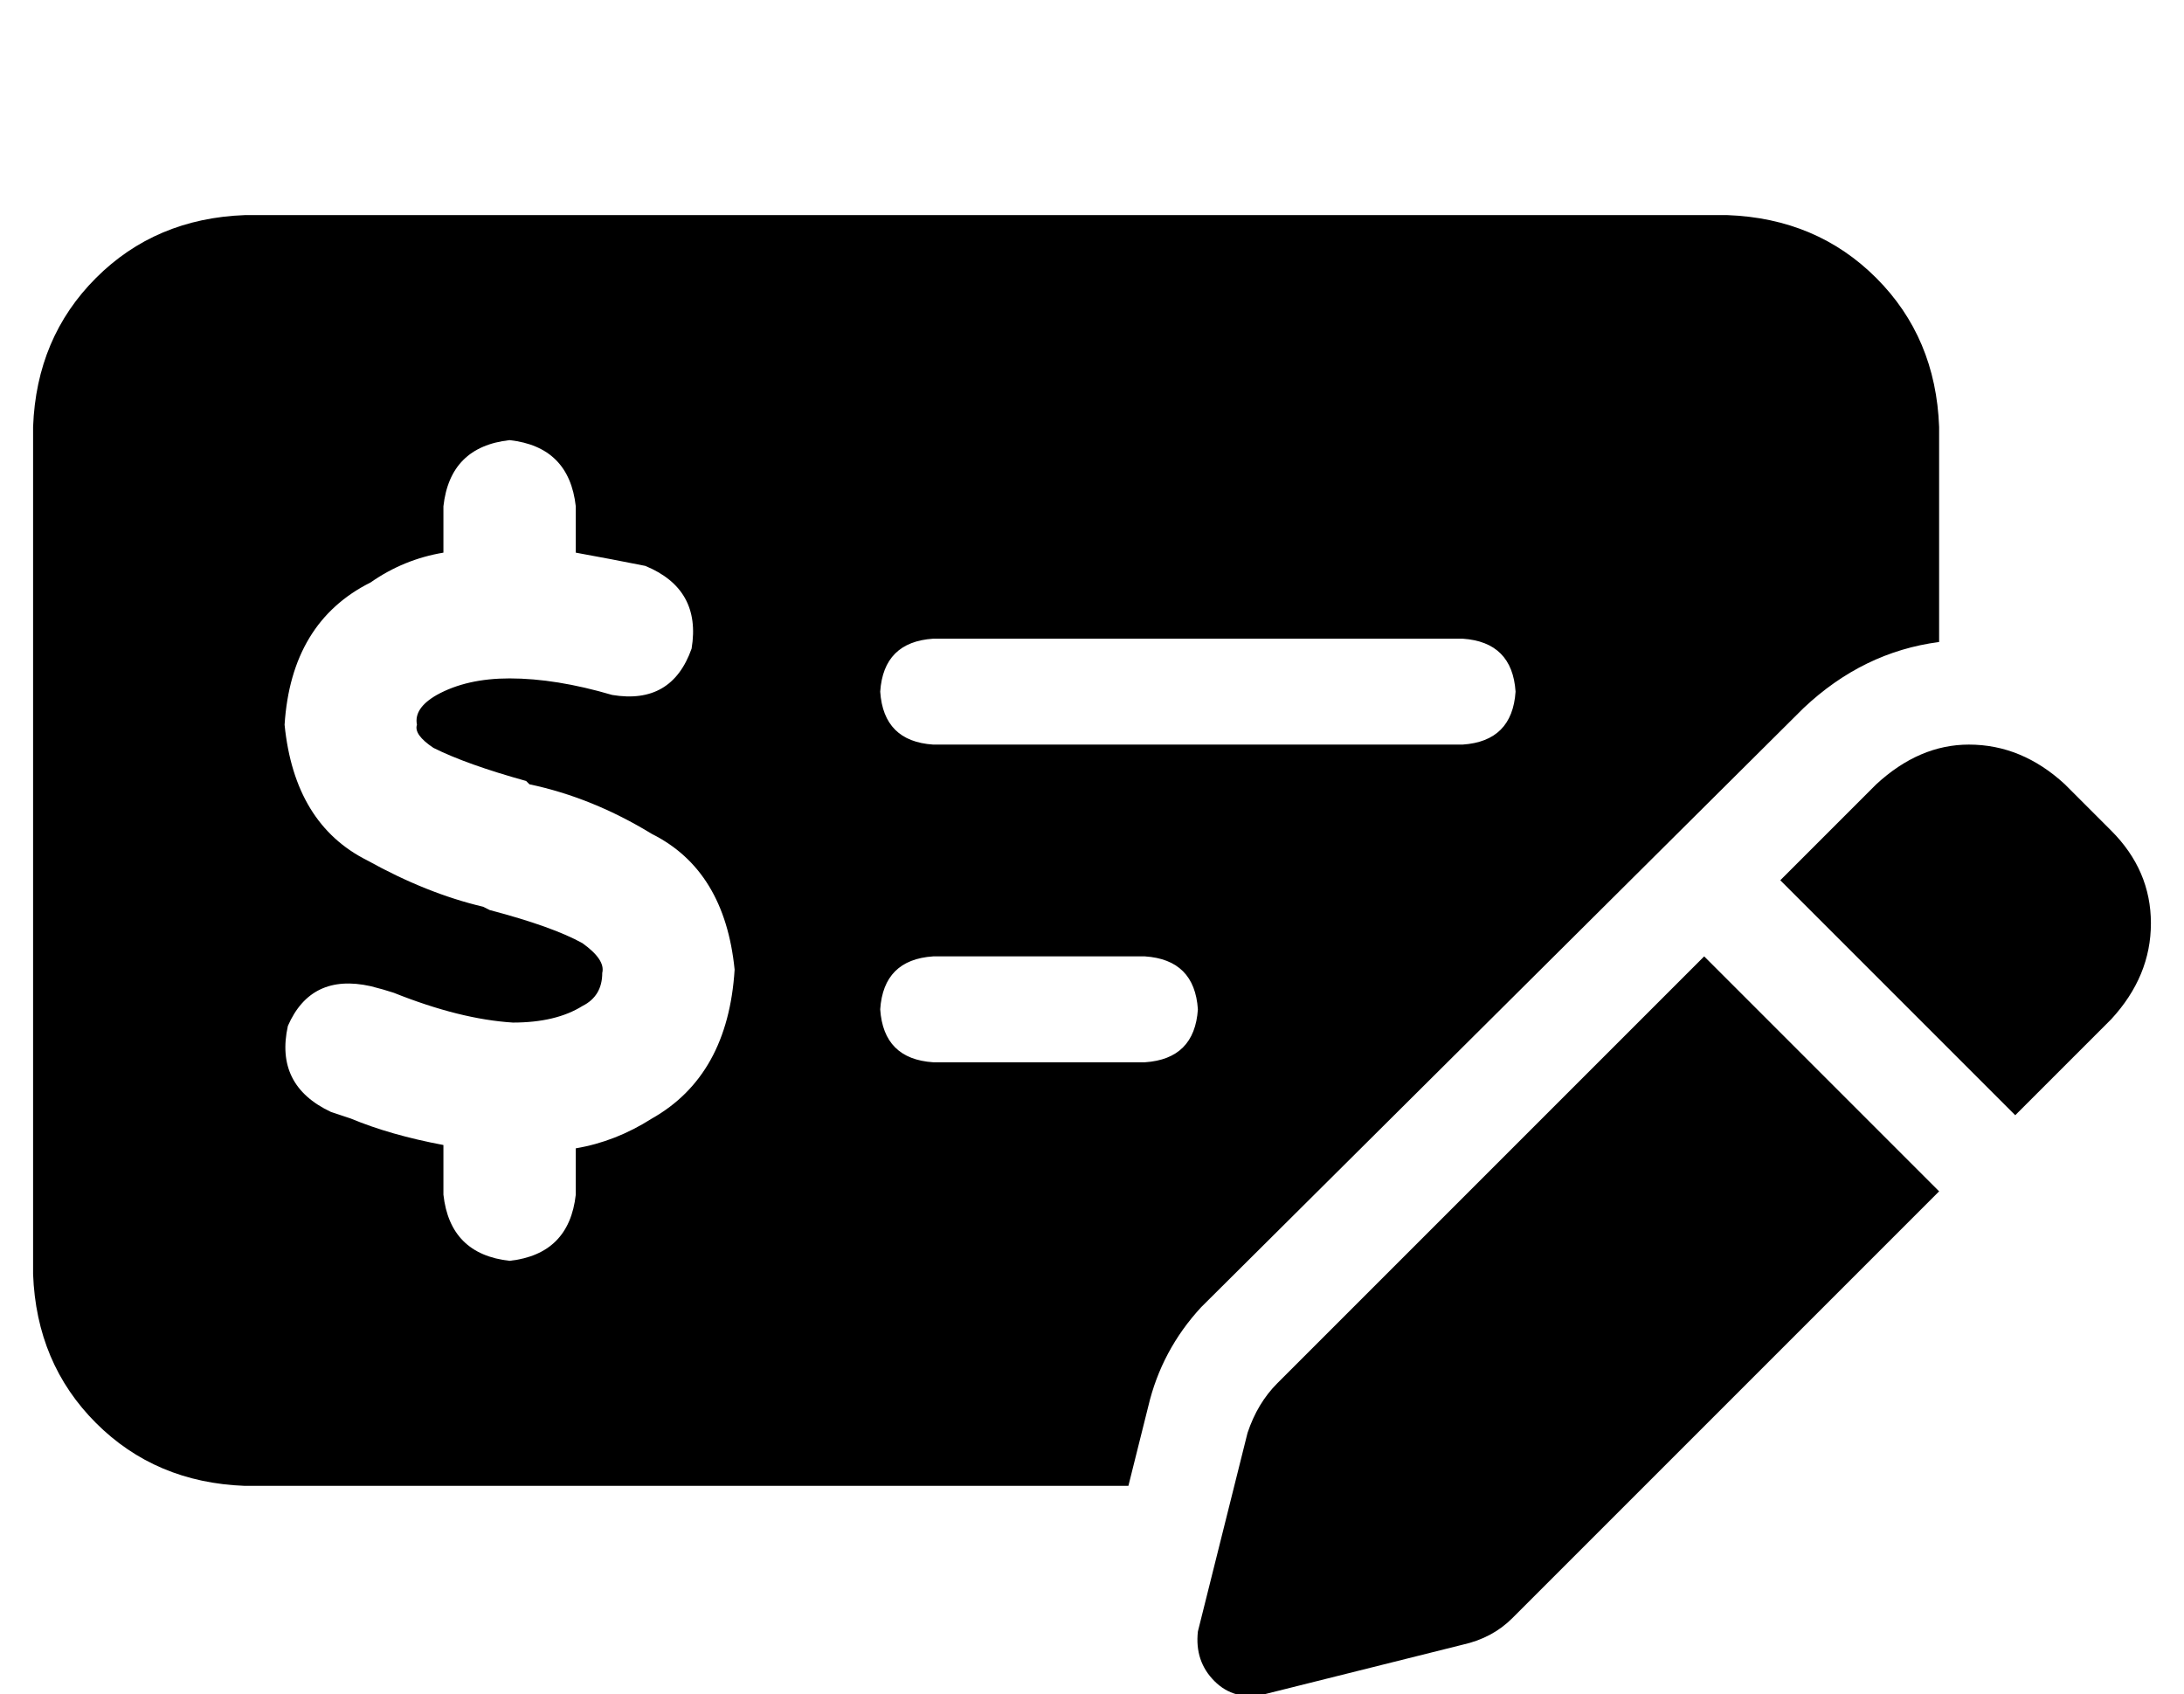 <?xml version="1.0" standalone="no"?>
<!DOCTYPE svg PUBLIC "-//W3C//DTD SVG 1.1//EN" "http://www.w3.org/Graphics/SVG/1.1/DTD/svg11.dtd" >
<svg xmlns="http://www.w3.org/2000/svg" xmlns:xlink="http://www.w3.org/1999/xlink" version="1.1" viewBox="-10 -40 660 512">
   <path fill="currentColor"
d="M0 89q1 -27 19 -45v0v0q18 -18 45 -19h448v0q27 1 45 19t19 45v65v0q-23 3 -41 20l-182 181v0q-12 13 -16 30l-6 24v0h-267v0q-27 -1 -45 -19t-19 -45v-256v0zM256 265q1 15 16 16h64v0q15 -1 16 -16q-1 -15 -16 -16h-64v0q-15 1 -16 16v0zM272 153q-15 1 -16 16
q1 15 16 16h160v0q15 -1 16 -16q-1 -15 -16 -16h-160v0zM144 93q-18 2 -20 20v14v0q-12 2 -22 9q-24 12 -26 43q3 30 25 41q18 10 35 14l2 1v0q19 5 28 10q7 5 6 9q0 7 -6 10q-8 5 -21 5q-16 -1 -36 -9q-3 -1 -7 -2q-18 -4 -25 12q-4 18 13 26l6 2v0v0v0v0q12 5 28 8v15v0
q2 18 20 20q18 -2 20 -20v-14v0q12 -2 23 -9q23 -13 25 -45q-3 -30 -25 -41q-18 -11 -37 -15l-1 -1v0q-18 -5 -28 -10q-6 -4 -5 -7q-1 -5 6 -9q9 -5 22 -5q14 0 31 5q18 3 24 -14q3 -18 -14 -25q-10 -2 -21 -4v-14v0q-2 -18 -20 -20v0zM614 197l14 14l-14 -14l14 14
q12 12 12 28t-12 29l-29 29v0l-71 -71v0l29 -29v0q13 -12 28 -12q16 0 29 12v0zM376 378l129 -129l-129 129l129 -129l71 71v0l-129 129v0q-6 6 -15 8l-60 15v0q-9 2 -15 -4t-5 -15l15 -60v0q3 -9 9 -15v0z" />
</svg>

